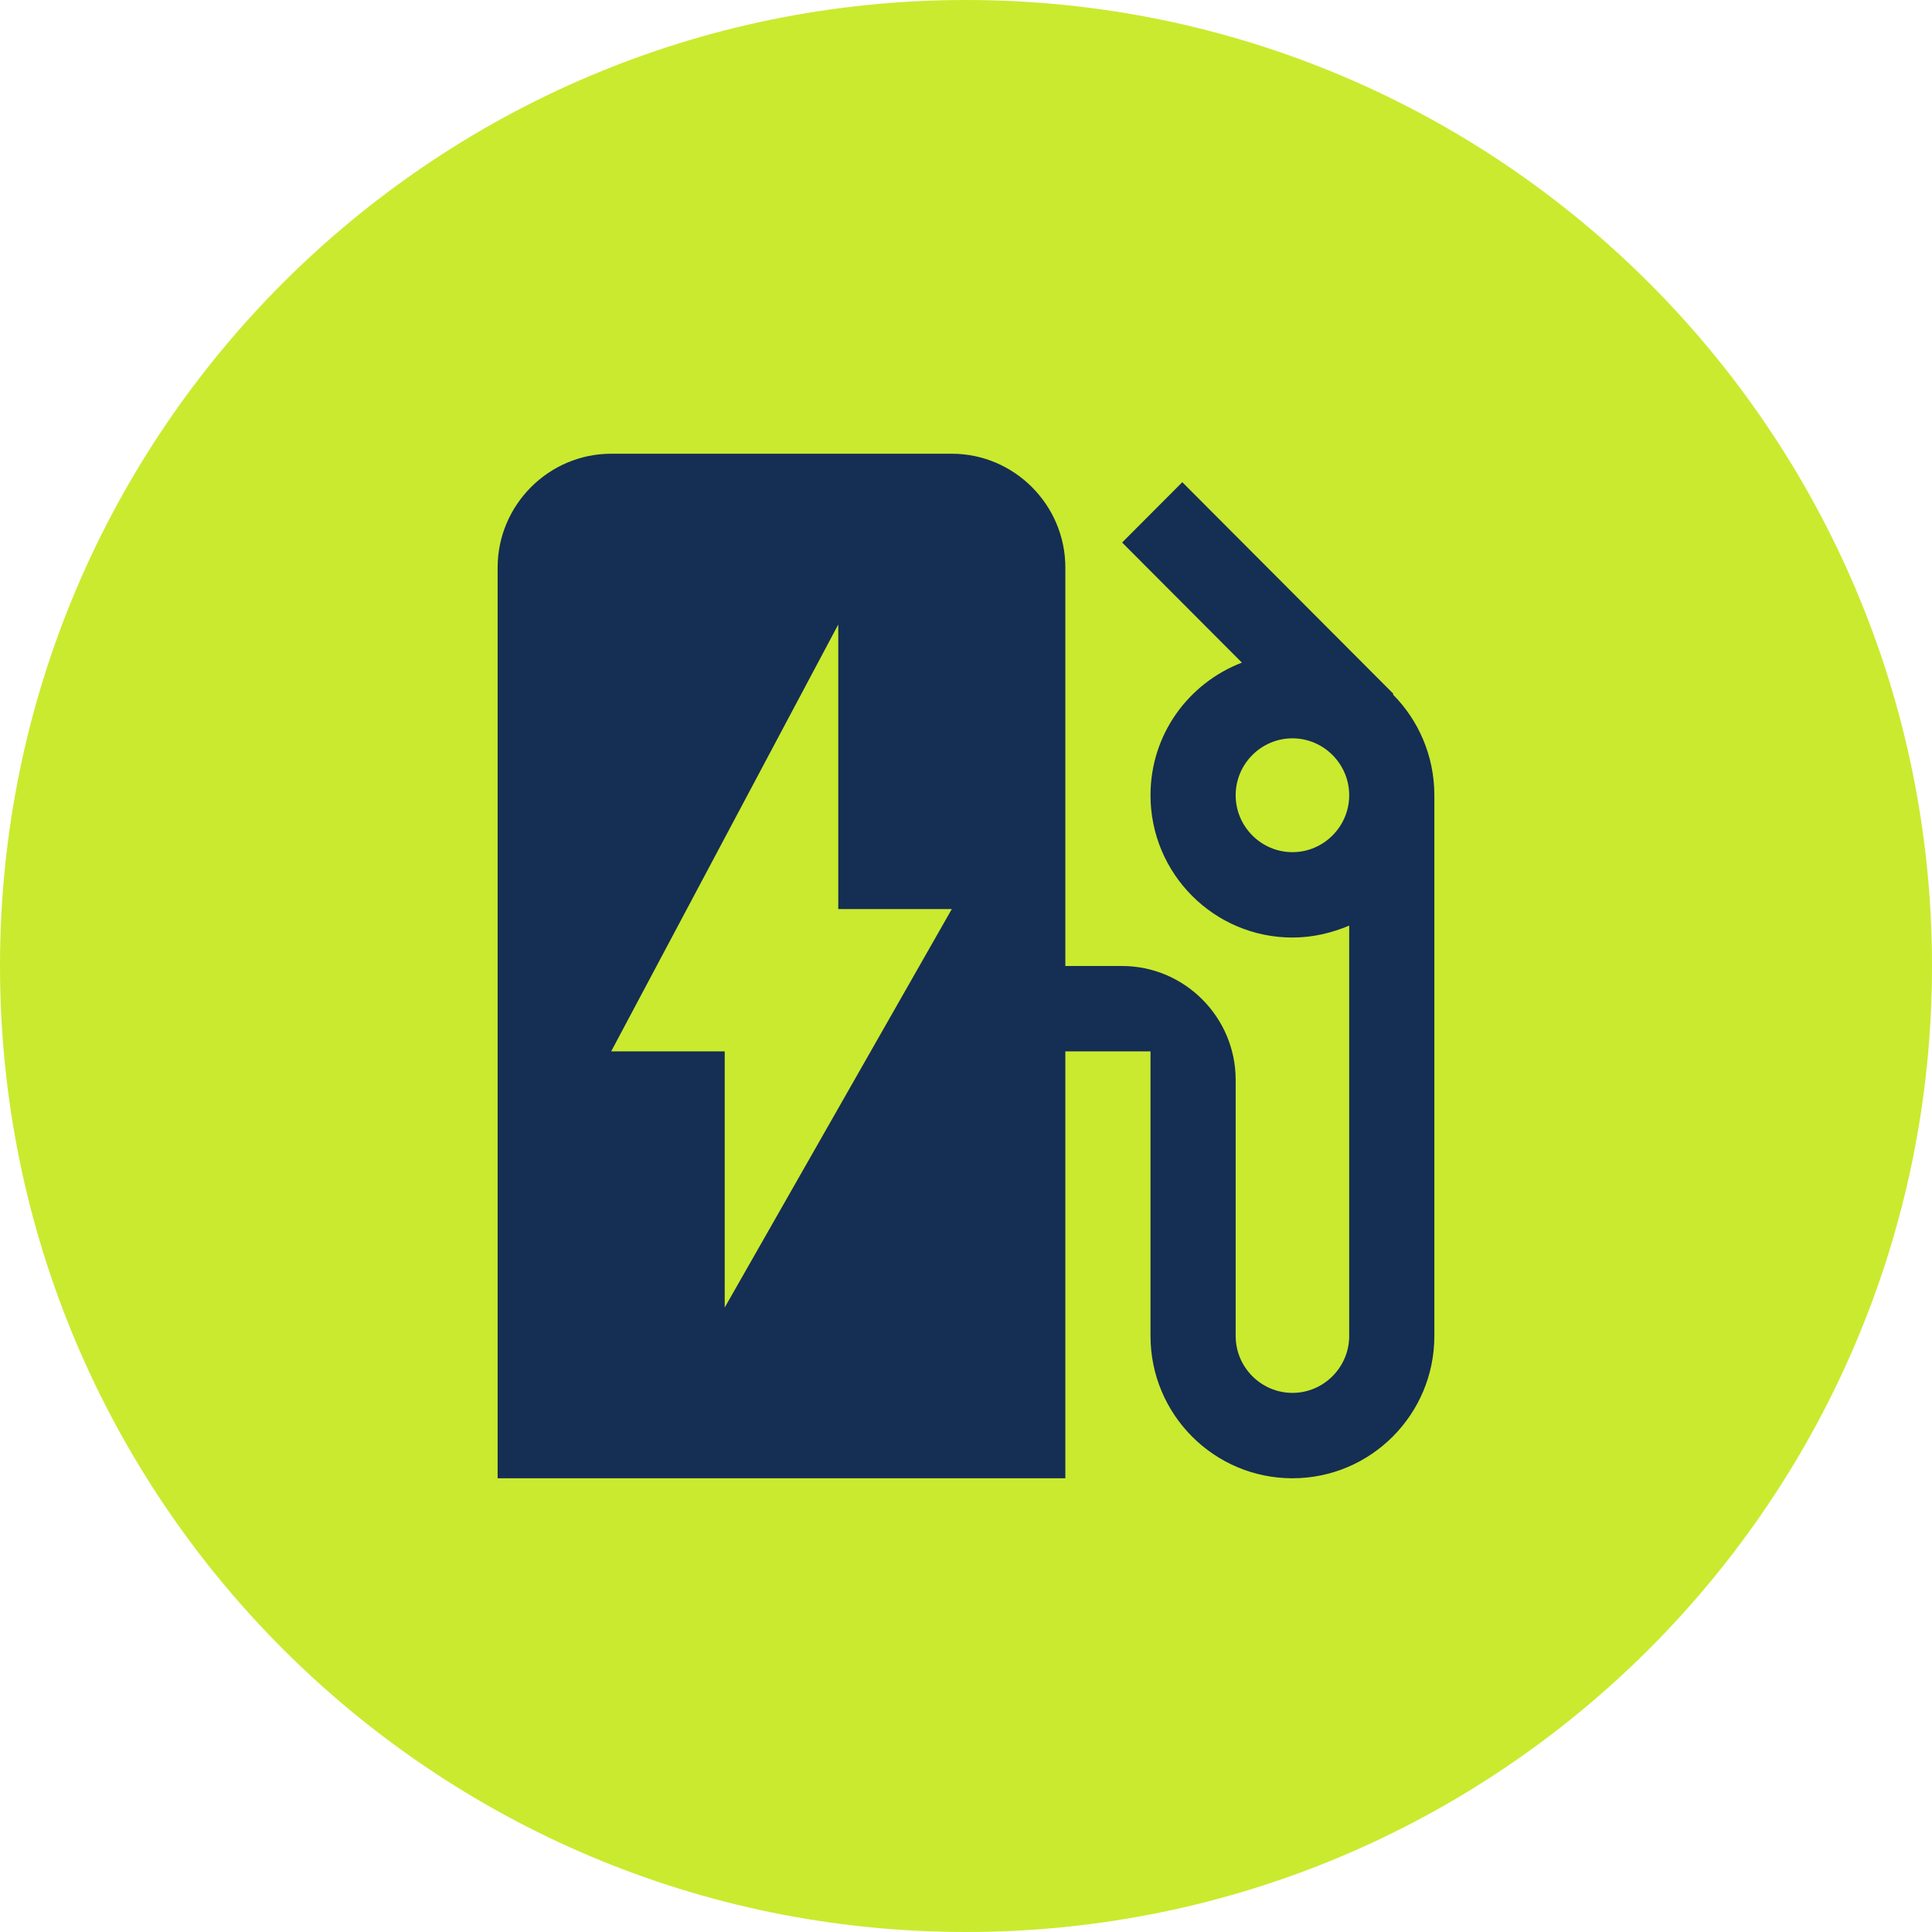 <svg width="180" height="180" viewBox="0 0 180 180" fill="none" xmlns="http://www.w3.org/2000/svg">
<path d="M180 90C180 139.706 139.706 180 90 180C40.294 180 0 139.706 0 90C0 40.294 40.294 0 90 0C139.706 0 180 40.294 180 90Z" fill="#CAEA2F"/>
<path d="M129.775 64.704L129.828 64.651L110.152 44.924L104.545 50.545L115.705 61.735C110.734 63.644 107.19 68.416 107.19 74.091C107.19 81.409 113.114 87.348 120.413 87.348C122.317 87.348 124.062 86.924 125.702 86.235V124.469C125.702 127.386 123.322 129.772 120.413 129.772C117.504 129.772 115.124 127.386 115.124 124.469V100.606C115.124 94.772 110.363 90 104.545 90H99.256V52.879C99.256 47.045 94.496 42.273 88.677 42.273H56.942C51.124 42.273 46.363 47.045 46.363 52.879V137.727H99.256V97.954H107.19V124.469C107.19 131.788 113.114 137.727 120.413 137.727C127.712 137.727 133.636 131.788 133.636 124.469V74.091C133.636 70.432 132.155 67.091 129.775 64.704ZM120.413 79.394C117.504 79.394 115.124 77.007 115.124 74.091C115.124 71.174 117.504 68.788 120.413 68.788C123.322 68.788 125.702 71.174 125.702 74.091C125.702 77.007 123.322 79.394 120.413 79.394ZM67.52 121.818V97.954H56.942L78.099 58.182V84.697H88.677L67.52 121.818Z" fill="#152E53"/>
</svg>
